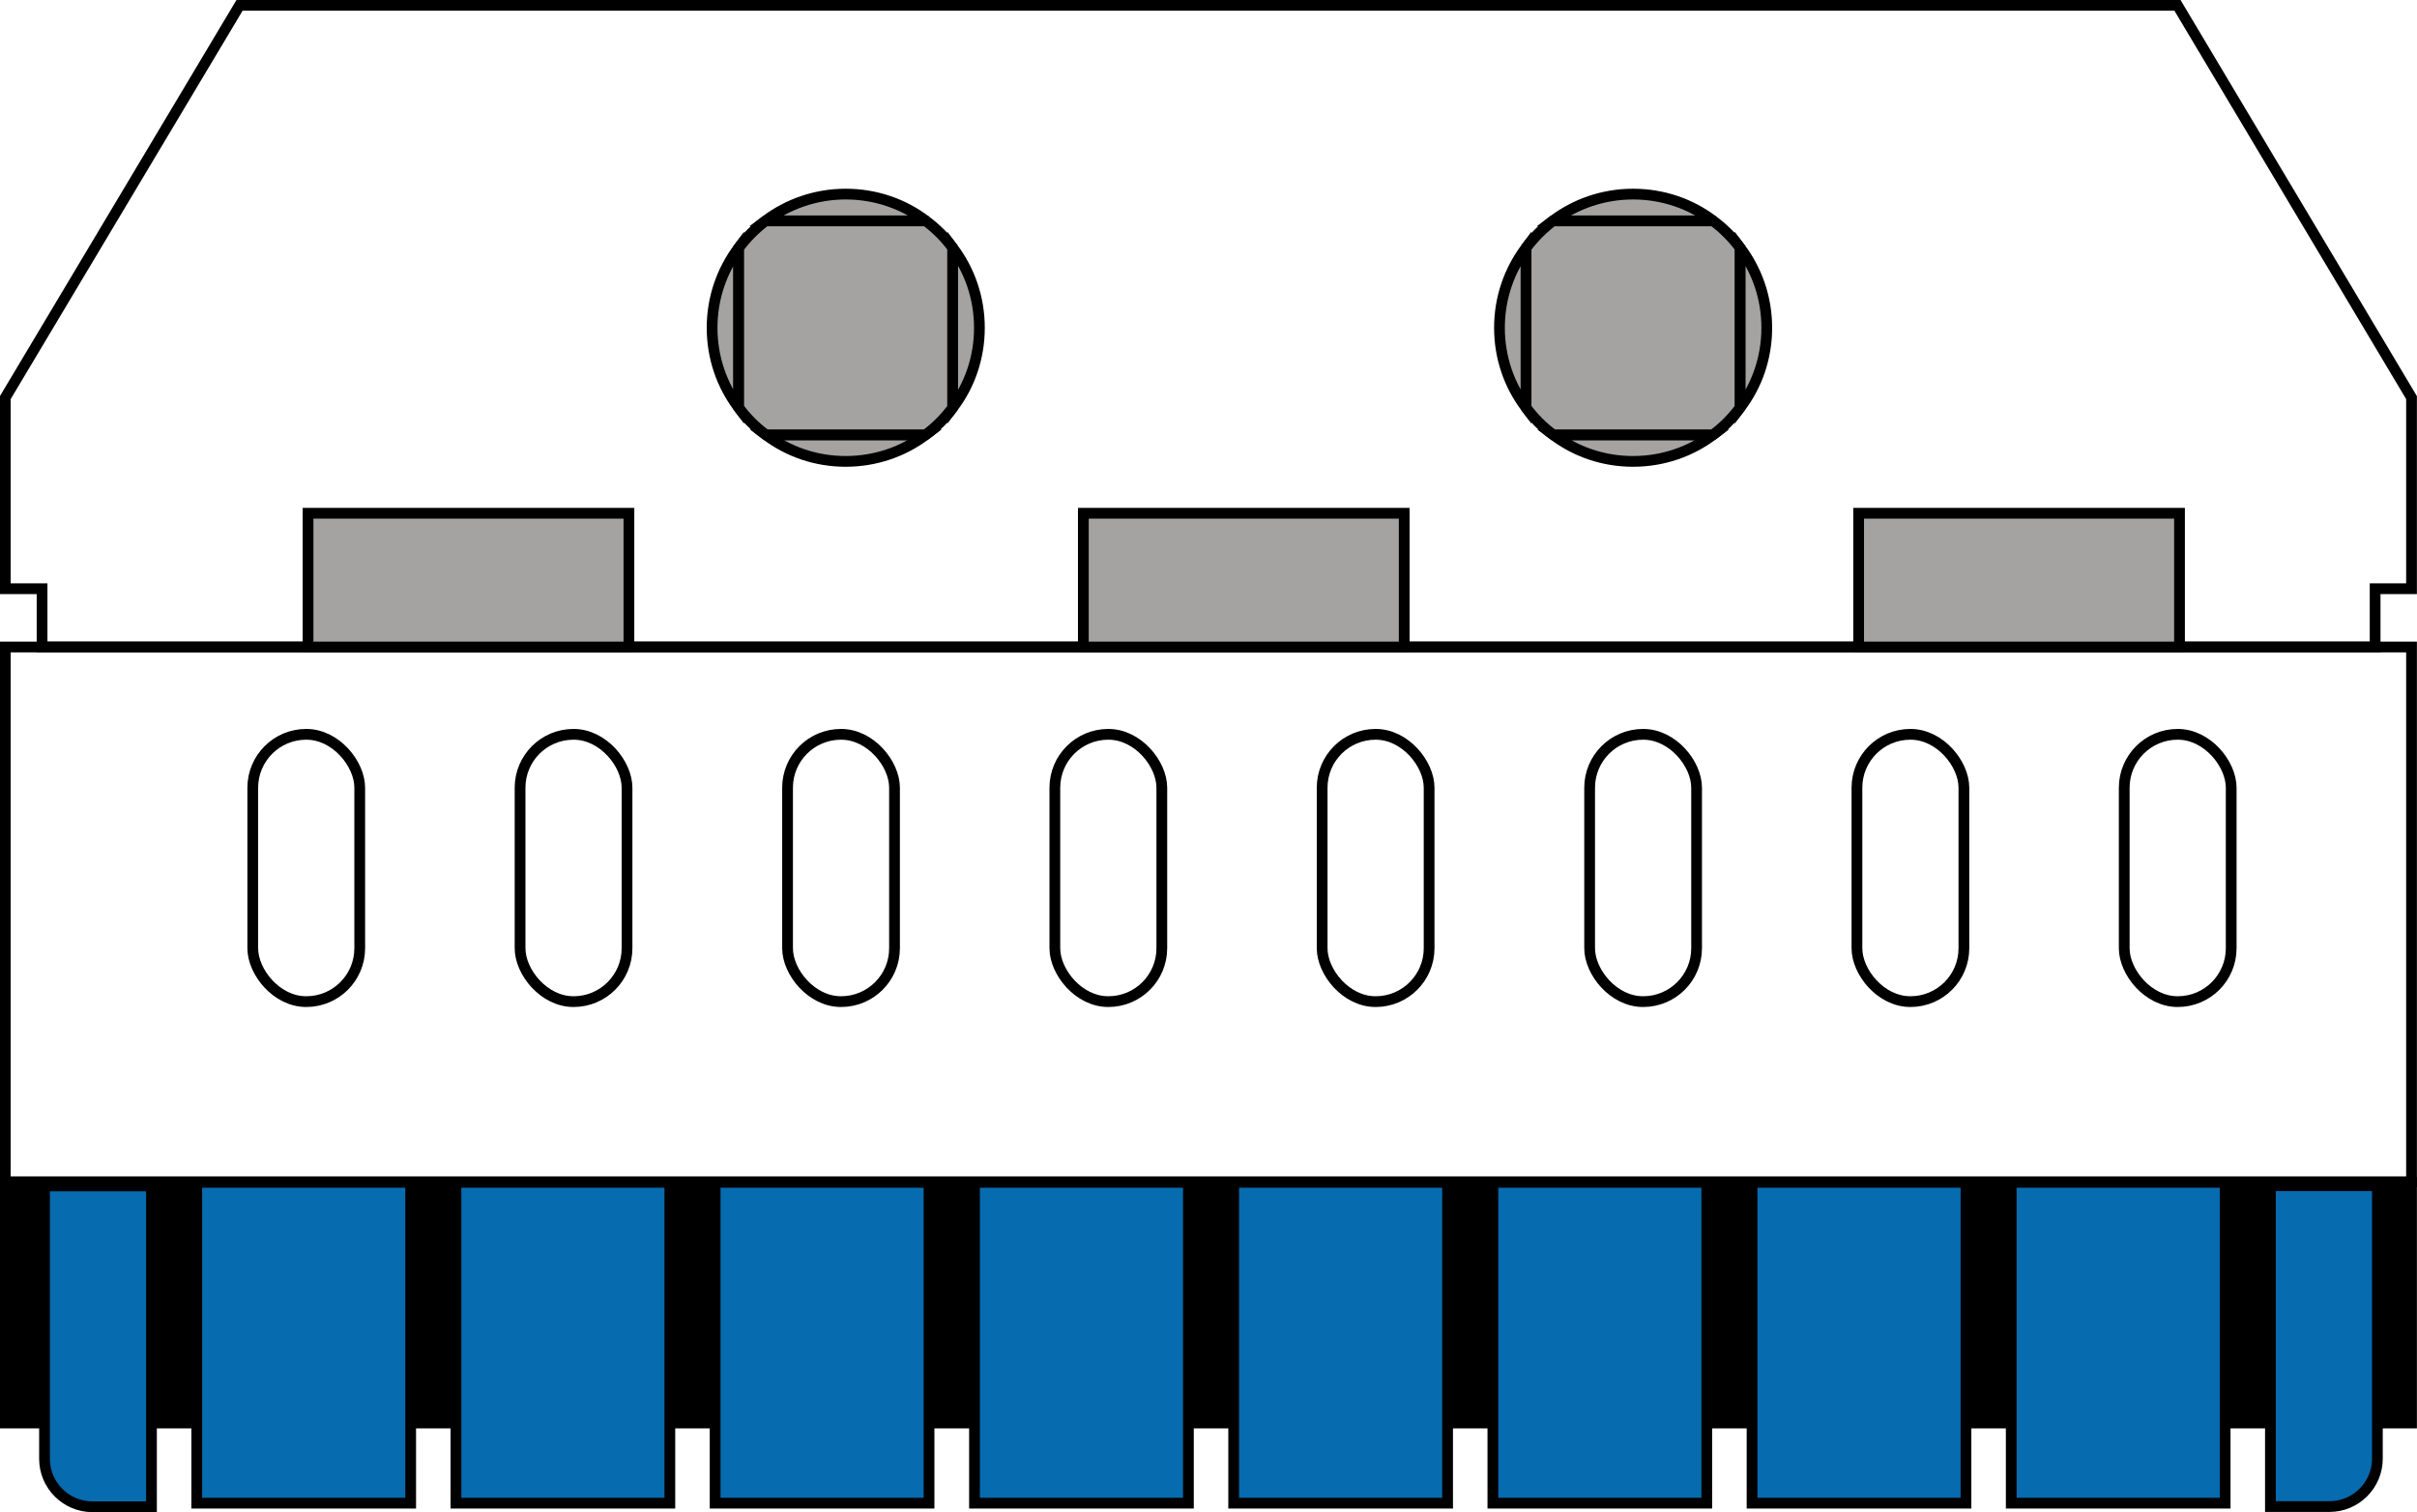 <?xml version="1.0" encoding="UTF-8"?>
<svg id="Calque_2" data-name="Calque 2" xmlns="http://www.w3.org/2000/svg" viewBox="0 0 128.13 80.16">
  <defs>
    <style>
      .cls-1 {
        fill: #066baf;
      }

      .cls-1, .cls-2, .cls-3, .cls-4 {
        stroke: #000;
        stroke-miterlimit: 10;
        stroke-width: .57px;
      }

      .cls-2, .cls-5 {
        fill: #a4a3a2;
      }

      .cls-4 {
        fill: none;
      }
    </style>
  </defs>
  <g id="DISJ_HAUT_DROITE">
    <g>
      <polygon class="cls-4" points="127.84 21.08 127.84 31.21 125.91 31.21 125.91 34.3 2.23 34.3 2.23 31.21 .28 31.21 .28 21.08 12.7 .28 115.43 .28 127.84 21.08"/>
      <rect class="cls-4" x=".28" y="34.3" width="127.56" height="28.35"/>
      <g>
        <g>
          <rect class="cls-5" x="98.53" y="27.21" width="17.01" height="7.09"/>
          <rect class="cls-4" x="98.53" y="27.21" width="17.01" height="7.09"/>
        </g>
        <g>
          <rect class="cls-5" x="57.43" y="27.21" width="17.01" height="7.09"/>
          <rect class="cls-4" x="57.43" y="27.21" width="17.01" height="7.09"/>
        </g>
        <g>
          <rect class="cls-5" x="16.33" y="27.21" width="17.01" height="7.09"/>
          <rect class="cls-4" x="16.33" y="27.21" width="17.01" height="7.09"/>
        </g>
      </g>
      <rect class="cls-3" x=".28" y="62.68" width="127.56" height="12.76"/>
      <g>
        <path class="cls-2" d="m39.16,13.14v8.47c-.89-1.18-1.41-2.64-1.41-4.23s.52-3.05,1.41-4.24Z"/>
        <path class="cls-2" d="m49.08,11.71h-8.5c1.18-.89,2.66-1.42,4.25-1.42s3.07.52,4.25,1.42Z"/>
        <path class="cls-2" d="m51.92,17.38c0,1.59-.52,3.06-1.42,4.24v-8.49c.9,1.19,1.42,2.66,1.42,4.25Z"/>
        <path class="cls-2" d="m49.07,23.05c-1.18.89-2.65,1.41-4.24,1.41s-3.05-.52-4.23-1.41h8.47Z"/>
        <path class="cls-2" d="m50.5,13.13v8.49c-.4.54-.88,1.03-1.43,1.43h-8.47c-.55-.4-1.04-.89-1.44-1.44v-8.47c.4-.54.88-1.02,1.42-1.43h8.5c.54.4,1.02.88,1.42,1.42Z"/>
      </g>
      <g>
        <path class="cls-2" d="m80.9,13.14v8.47c-.89-1.18-1.41-2.64-1.41-4.23s.52-3.05,1.41-4.24Z"/>
        <path class="cls-2" d="m90.82,11.71h-8.5c1.18-.89,2.66-1.42,4.25-1.42s3.07.52,4.25,1.42Z"/>
        <path class="cls-2" d="m93.66,17.38c0,1.59-.52,3.06-1.42,4.24v-8.49c.9,1.19,1.42,2.66,1.42,4.25Z"/>
        <path class="cls-2" d="m90.81,23.05c-1.18.89-2.65,1.41-4.24,1.41s-3.05-.52-4.23-1.41h8.47Z"/>
        <path class="cls-2" d="m92.24,13.13v8.49c-.4.54-.88,1.03-1.43,1.43h-8.47c-.55-.4-1.04-.89-1.44-1.44v-8.47c.4-.54.88-1.02,1.42-1.43h8.5c.54.4,1.02.88,1.42,1.42Z"/>
      </g>
      <g>
        <rect class="cls-4" x="112.61" y="38.93" width="5.67" height="14.17" rx="2.83" ry="2.83"/>
        <rect class="cls-4" x="98.44" y="38.93" width="5.67" height="14.17" rx="2.83" ry="2.83"/>
        <rect class="cls-4" x="84.27" y="38.93" width="5.67" height="14.17" rx="2.83" ry="2.83"/>
        <rect class="cls-4" x="70.09" y="38.93" width="5.67" height="14.17" rx="2.83" ry="2.83"/>
        <rect class="cls-4" x="55.92" y="38.93" width="5.67" height="14.17" rx="2.83" ry="2.83"/>
        <rect class="cls-4" x="41.75" y="38.93" width="5.67" height="14.17" rx="2.83" ry="2.83"/>
        <rect class="cls-4" x="27.57" y="38.93" width="5.67" height="14.17" rx="2.83" ry="2.83"/>
        <rect class="cls-4" x="13.4" y="38.93" width="5.67" height="14.17" rx="2.83" ry="2.83"/>
      </g>
      <g>
        <rect class="cls-1" x="106.62" y="62.68" width="11.34" height="17.01"/>
        <rect class="cls-1" x="92.88" y="62.68" width="11.34" height="17.01"/>
        <rect class="cls-1" x="79.14" y="62.68" width="11.34" height="17.01"/>
        <rect class="cls-1" x="65.4" y="62.68" width="11.34" height="17.01"/>
        <rect class="cls-1" x="51.66" y="62.68" width="11.34" height="17.01"/>
        <rect class="cls-1" x="37.91" y="62.68" width="11.34" height="17.01"/>
        <rect class="cls-1" x="24.17" y="62.68" width="11.34" height="17.01"/>
        <rect class="cls-1" x="10.43" y="62.68" width="11.34" height="17.01"/>
        <path class="cls-1" d="m2.36,62.87h5.67v17.01h-3.13c-1.4,0-2.54-1.14-2.54-2.54v-14.47h0Z"/>
        <path class="cls-1" d="m122.9,62.87h3.13v17.01h-5.67v-14.47c0-1.4,1.14-2.54,2.54-2.54Z" transform="translate(246.39 142.74) rotate(-180)"/>
      </g>
    </g>
  </g>
</svg>